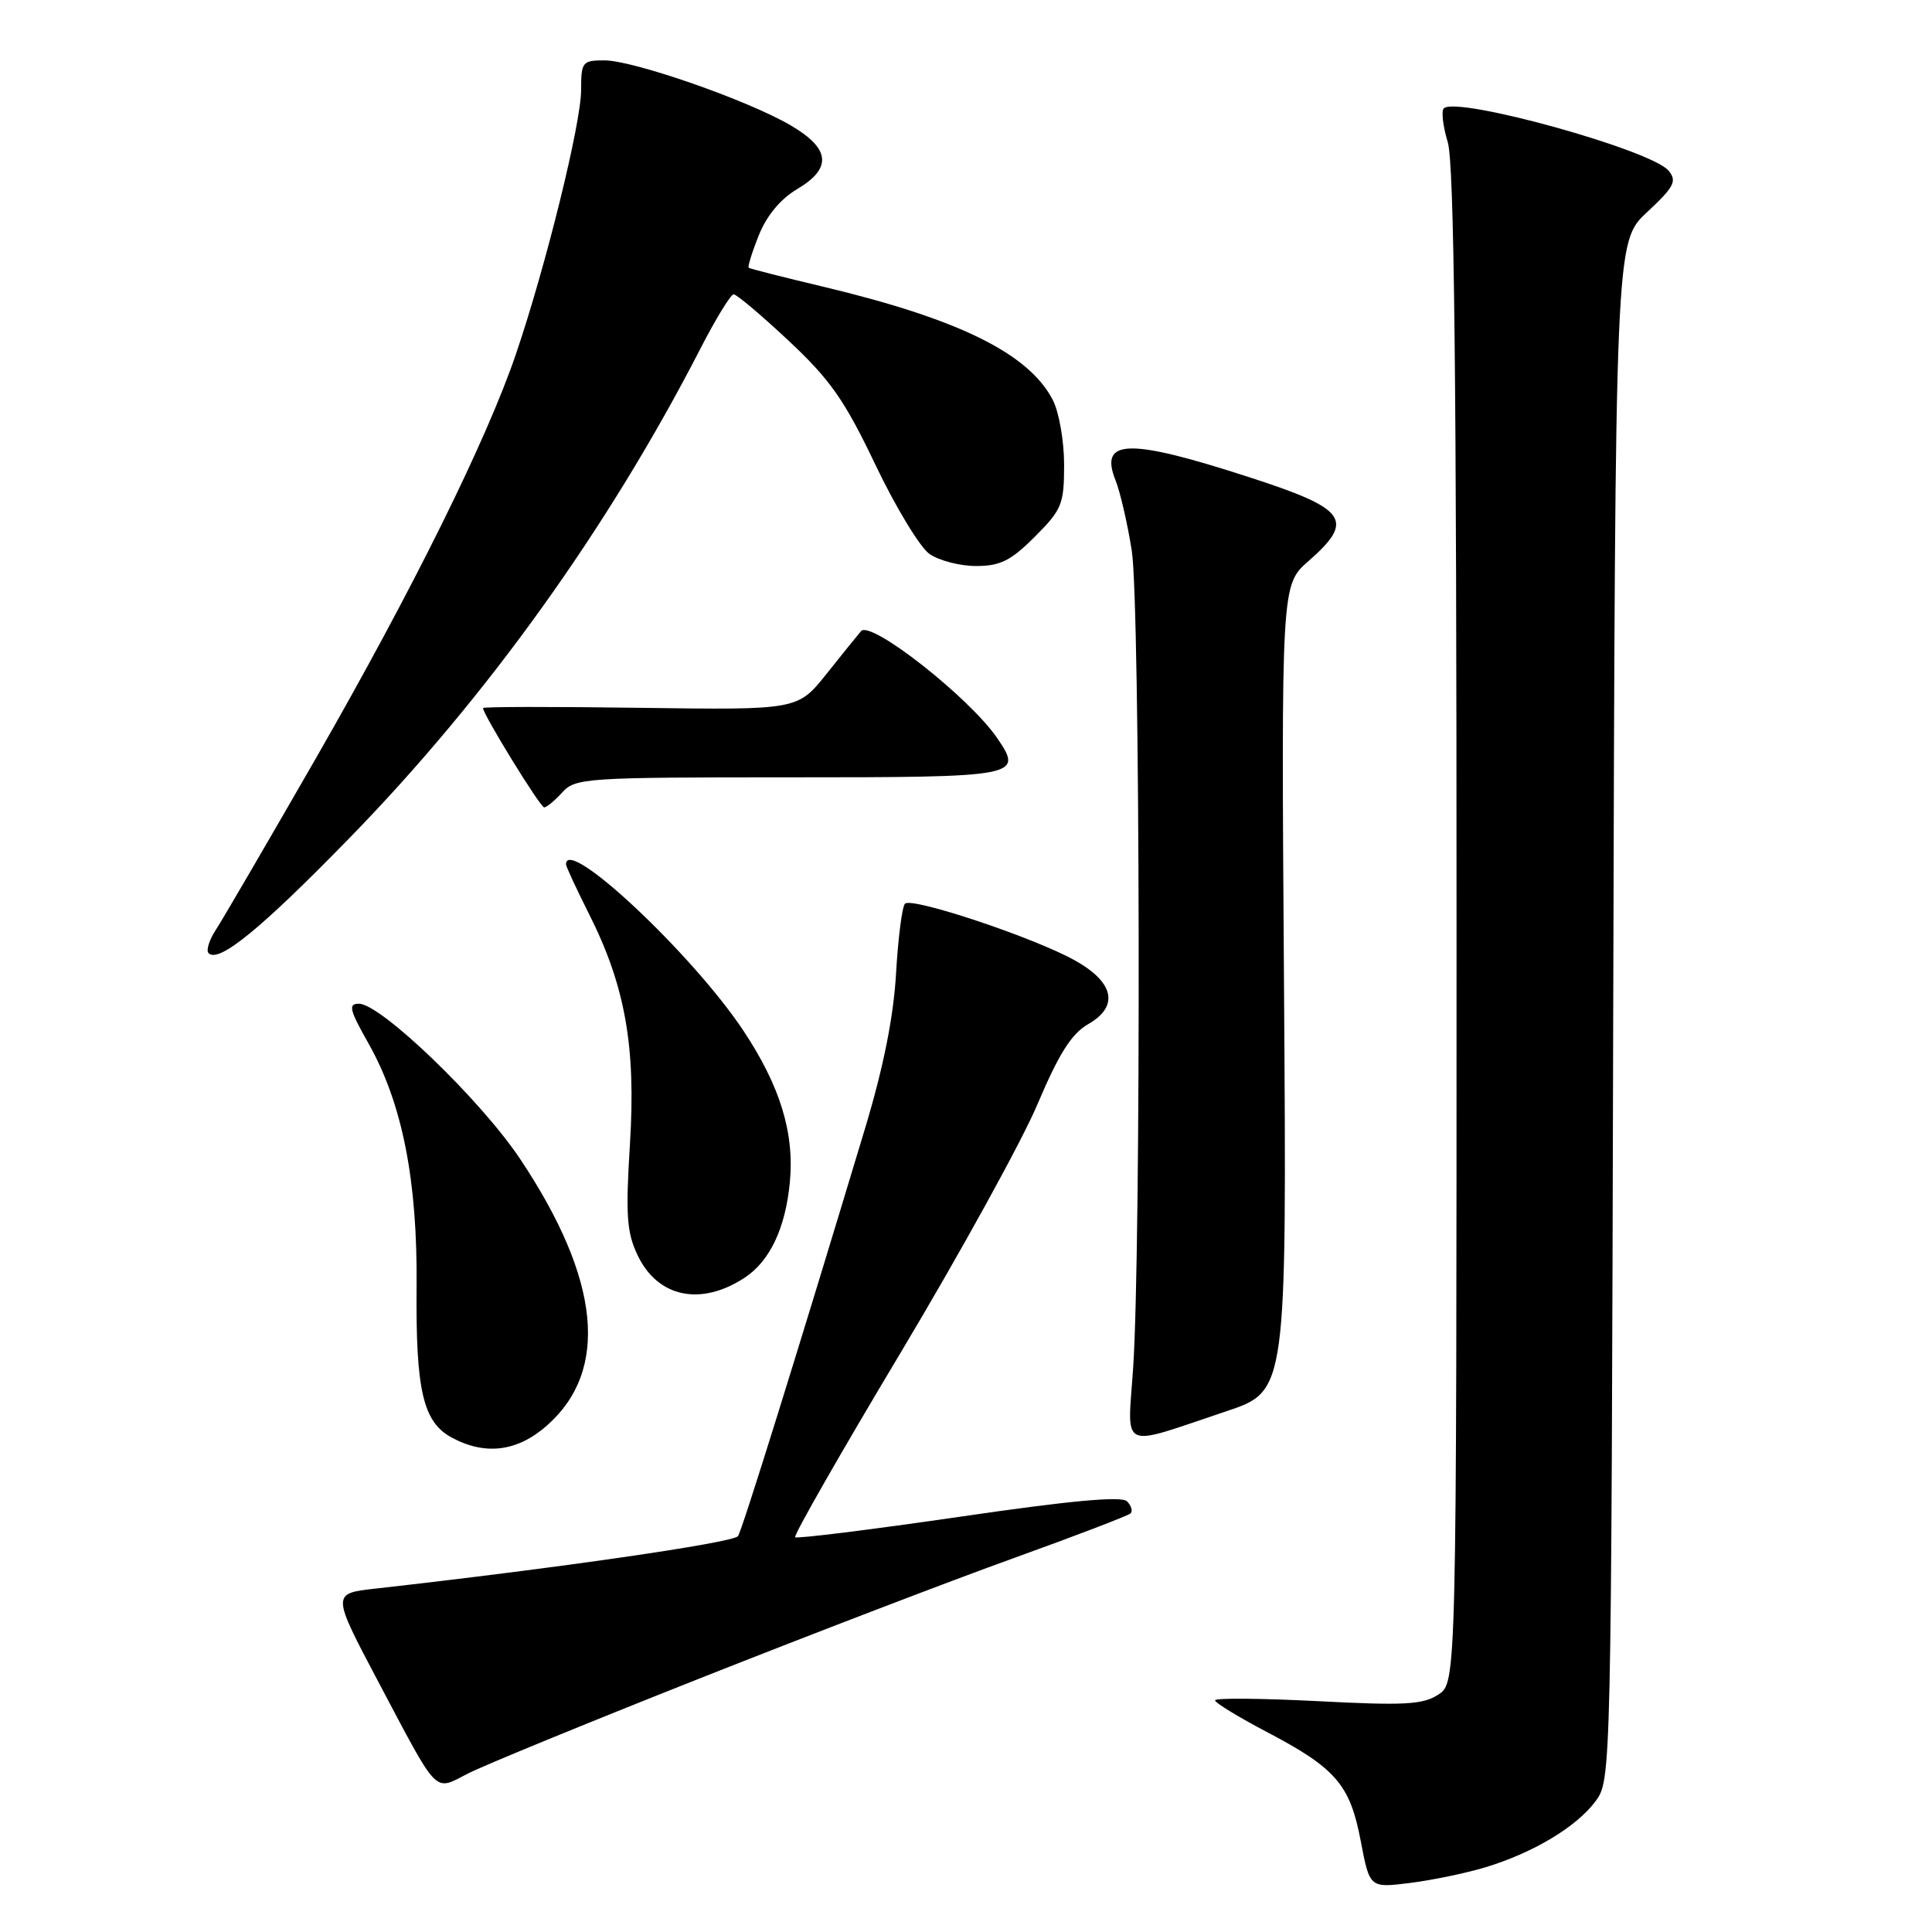 <?xml version="1.0" encoding="UTF-8" standalone="no"?>
<!DOCTYPE svg PUBLIC "-//W3C//DTD SVG 1.1//EN" "http://www.w3.org/Graphics/SVG/1.1/DTD/svg11.dtd" >
<svg xmlns="http://www.w3.org/2000/svg" xmlns:xlink="http://www.w3.org/1999/xlink" version="1.1" viewBox="0 0 256 256">
 <g >
 <path fill="currentColor"
d=" M 196.85 247.42 C 203.19 245.49 208.89 242.07 211.41 238.68 C 213.49 235.86 213.50 235.61 213.76 133.95 C 214.03 32.05 214.03 32.05 218.23 28.13 C 221.85 24.75 222.24 24.00 221.09 22.61 C 218.81 19.86 192.97 12.70 191.31 14.36 C 190.96 14.70 191.20 16.73 191.84 18.86 C 192.69 21.69 193.00 49.78 193.00 122.84 C 193.00 222.95 193.00 222.95 190.59 224.54 C 188.54 225.88 186.11 226.01 174.59 225.41 C 167.11 225.03 161.00 224.98 161.00 225.30 C 161.00 225.63 164.10 227.52 167.89 229.51 C 177.03 234.31 178.89 236.48 180.31 243.97 C 181.49 250.17 181.49 250.17 186.85 249.50 C 189.80 249.13 194.30 248.19 196.85 247.42 Z  M 92.64 222.43 C 107.41 216.58 126.19 209.38 134.37 206.44 C 142.56 203.49 149.50 200.83 149.81 200.53 C 150.12 200.22 149.90 199.50 149.33 198.93 C 148.61 198.21 141.71 198.85 127.03 201.00 C 115.33 202.70 105.58 203.91 105.36 203.69 C 105.13 203.47 111.41 192.48 119.32 179.27 C 127.22 166.06 135.39 151.24 137.47 146.32 C 140.32 139.60 141.98 136.97 144.20 135.70 C 148.29 133.35 147.65 130.20 142.50 127.30 C 137.16 124.28 120.77 118.81 119.91 119.75 C 119.53 120.16 119.00 124.33 118.73 129.00 C 118.40 134.74 117.07 141.40 114.63 149.50 C 105.66 179.28 98.23 203.10 97.78 203.56 C 96.87 204.46 73.72 207.81 49.72 210.50 C 43.95 211.15 43.95 211.15 50.12 222.83 C 58.23 238.14 57.44 237.33 61.99 235.01 C 64.07 233.94 77.87 228.28 92.64 222.43 Z  M 72.44 188.92 C 80.79 181.59 79.57 169.50 68.88 153.51 C 63.66 145.71 50.45 133.00 47.56 133.00 C 46.11 133.00 46.30 133.79 48.82 138.25 C 53.31 146.19 55.33 156.41 55.20 170.50 C 55.08 184.23 56.05 188.42 59.83 190.47 C 64.27 192.88 68.52 192.36 72.44 188.92 Z  M 162.50 187.00 C 170.50 184.32 170.50 184.32 170.14 130.91 C 169.77 77.50 169.77 77.50 173.39 74.34 C 179.58 68.91 178.52 67.43 165.46 63.21 C 149.51 58.04 145.61 58.14 147.82 63.66 C 148.44 65.22 149.41 69.42 149.97 73.00 C 151.08 80.11 151.22 165.17 150.15 181.21 C 149.40 192.41 148.12 191.81 162.50 187.00 Z  M 98.66 169.31 C 102.01 167.11 104.08 162.75 104.66 156.64 C 105.28 150.12 103.37 143.90 98.51 136.58 C 91.78 126.44 75.00 110.70 75.00 114.53 C 75.00 114.82 76.36 117.74 78.01 121.03 C 82.84 130.59 84.28 138.65 83.47 151.61 C 82.89 160.99 83.04 163.29 84.48 166.31 C 87.13 171.91 92.84 173.12 98.66 169.31 Z  M 46.35 111.00 C 64.51 92.37 80.61 69.91 92.78 46.25 C 94.82 42.27 96.82 39.01 97.21 39.00 C 97.61 39.00 100.89 41.77 104.51 45.16 C 110.00 50.30 111.90 53.00 115.98 61.55 C 118.67 67.19 121.90 72.52 123.16 73.40 C 124.42 74.28 127.20 75.00 129.34 75.00 C 132.53 75.00 133.94 74.30 137.12 71.12 C 140.71 67.52 141.00 66.82 141.00 61.57 C 141.00 58.45 140.33 54.60 139.50 53.00 C 136.31 46.83 127.03 42.26 109.00 37.97 C 103.78 36.73 99.37 35.61 99.21 35.48 C 99.05 35.35 99.65 33.41 100.55 31.17 C 101.58 28.58 103.43 26.36 105.59 25.08 C 110.30 22.30 110.05 19.70 104.75 16.60 C 99.08 13.28 83.93 8.00 80.08 8.00 C 77.16 8.00 77.00 8.21 77.00 11.93 C 77.00 16.33 72.34 35.22 68.38 46.87 C 64.49 58.32 54.68 78.14 41.78 100.61 C 35.42 111.67 29.50 121.83 28.61 123.19 C 27.72 124.55 27.28 125.95 27.64 126.30 C 28.99 127.65 34.59 123.07 46.35 111.00 Z  M 74.50 105.00 C 76.23 103.09 77.58 103.00 104.55 103.00 C 135.05 103.00 135.61 102.90 132.16 97.84 C 128.50 92.46 115.38 82.14 114.09 83.63 C 113.68 84.11 111.62 86.65 109.52 89.29 C 105.70 94.08 105.70 94.08 84.85 93.79 C 73.38 93.63 64.00 93.64 64.00 93.82 C 64.00 94.65 71.57 106.96 72.10 106.98 C 72.42 106.99 73.50 106.10 74.50 105.00 Z "/>
</g>
</svg>